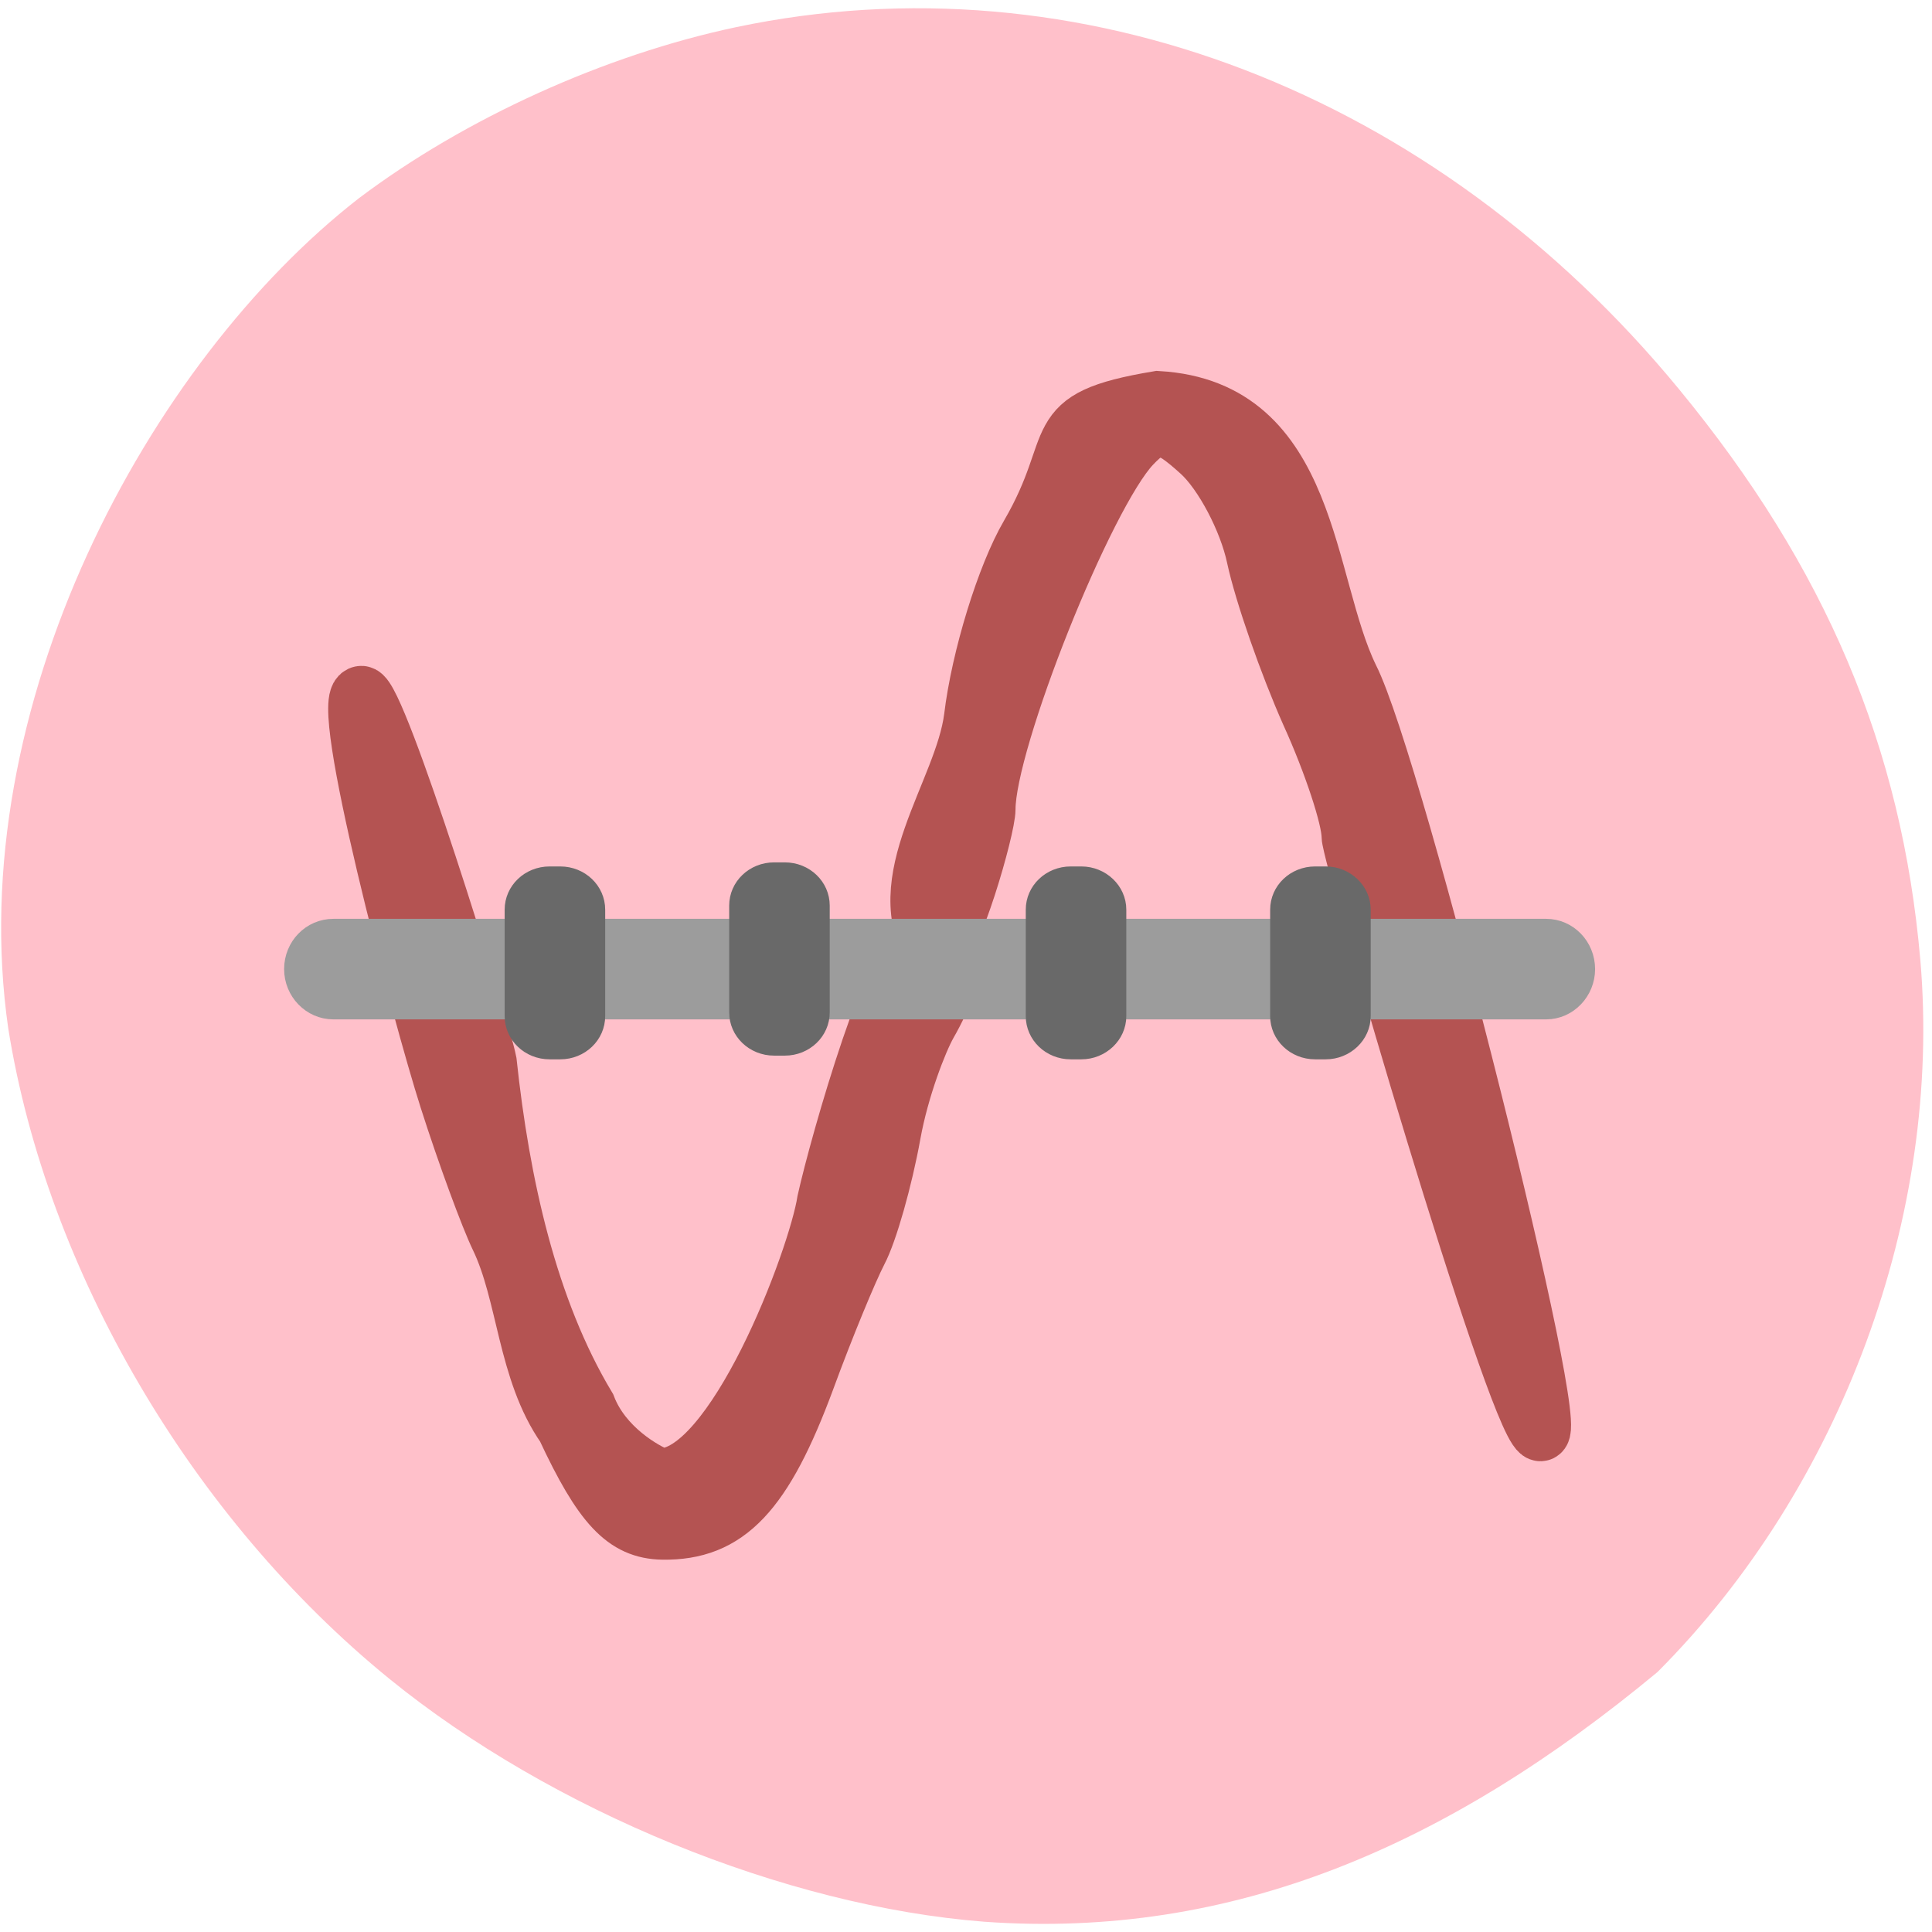 <svg xmlns="http://www.w3.org/2000/svg" viewBox="0 0 22 22"><path d="m 11.207 21.883 c -2.266 -0.176 -4.922 -1.262 -6.773 -2.766 c -2.25 -1.832 -3.898 -4.641 -4.34 -7.406 c -0.527 -3.656 1.598 -7.59 3.992 -9.453 c 1.207 -0.91 2.801 -1.633 4.297 -1.949 c 3.895 -0.82 7.953 0.738 10.738 4.125 c 1.668 2.027 2.535 4.074 2.746 6.496 c 0.25 2.902 -0.898 6.01 -2.992 8.109 c -2.383 1.977 -4.836 3.047 -7.668 2.844" fill="#ffc0ca"/><g transform="scale(0.086)"><g fill="#b45352" stroke="#b45352" stroke-width="7.572"><path d="m 74.818 189 c -5.227 -7.455 -5.182 -17.636 -8.773 -25.09 c -1.318 -2.727 -4.364 -10.955 -6.727 -18.364 c -3.636 -11.364 -14.818 -53.591 -11.455 -53.591 c 2.182 0 15.864 44 16.773 48.682 c 1.727 16.14 5.364 32.682 13.14 45.636 c 2.091 5.409 7.455 8.455 9.545 9.273 c 9.818 0.318 20.818 -28.864 22 -36.5 c 1.682 -7.591 9.409 -34.727 13.455 -35.09 c 3.273 0 4.773 3.591 0.136 11.682 c -1.227 2.182 -3.682 8.455 -4.773 14.5 c -1.091 6.05 -3.091 13.05 -4.409 15.545 c -1.318 2.545 -4.455 10.136 -6.955 16.955 c -5.591 15.09 -10.455 20.227 -19.05 20.09 c -5 -0.091 -8.05 -3.318 -12.909 -13.727"/><path d="m 128.77 95.05 c 0.955 -7.955 4.318 -18.864 7.455 -24.23 c 7.318 -12.591 1.636 -15.318 17.09 -17.909 c 20.318 1.182 19.364 24.23 25.455 36.773 c 6 11.773 28.818 102.73 25.05 99.95 c -3.545 -2.636 -25.05 -76.45 -25.05 -78.909 c 0 -2.409 -2.409 -9.727 -5.364 -16.227 c -2.909 -6.545 -6.182 -15.909 -7.227 -20.773 c -1.045 -4.909 -4.318 -11.09 -7.273 -13.773 c -4.5 -4.091 -5.909 -4.273 -9 -1 c -6.227 6.591 -19.227 39.14 -19.227 48.18 c 0 2.5 -4.545 18.364 -6.864 19.273 c -6.455 -9.636 3.682 -21.5 4.955 -31.364"/></g><path d="m 44.14 123 h 160.59 c 2.818 0 5.136 2.364 5.136 5.318 c 0 2.909 -2.318 5.318 -5.136 5.318 h -160.59 c -2.864 0 -5.182 -2.409 -5.182 -5.318 c 0 -2.955 2.318 -5.318 5.182 -5.318" fill="#9c9c9c" stroke="#9c9c9c" stroke-width="2.677"/></g><g fill="#696969" stroke="#696969" stroke-width="1.086" transform="matrix(0 0.086 -0.086 0 0 0)"><path d="m 120.45 -148.59 h 14.09 c 2.864 0 5.182 2.455 5.182 5.409 v 1.409 c 0 3 -2.318 5.409 -5.182 5.409 h -14.09 c -2.864 0 -5.182 -2.409 -5.182 -5.409 v -1.409 c 0 -2.955 2.318 -5.409 5.182 -5.409"/><path d="m 119.91 -109.32 h 14.14 c 2.864 0 5.182 2.409 5.182 5.409 v 1.409 c 0 3 -2.318 5.409 -5.182 5.409 h -14.14 c -2.864 0 -5.182 -2.409 -5.182 -5.409 v -1.409 c 0 -3 2.318 -5.409 5.182 -5.409"/><path d="m 120.45 -79.59 h 14.09 c 2.864 0 5.182 2.409 5.182 5.409 v 1.409 c 0 3 -2.318 5.409 -5.182 5.409 h -14.09 c -2.864 0 -5.182 -2.409 -5.182 -5.409 v -1.409 c 0 -3 2.318 -5.409 5.182 -5.409"/><path d="m 120.45 -180.95 h 14.09 c 2.864 0 5.182 2.455 5.182 5.409 v 1.409 c 0 3 -2.318 5.409 -5.182 5.409 h -14.09 c -2.864 0 -5.182 -2.409 -5.182 -5.409 v -1.409 c 0 -2.955 2.318 -5.409 5.182 -5.409"/></g></svg>